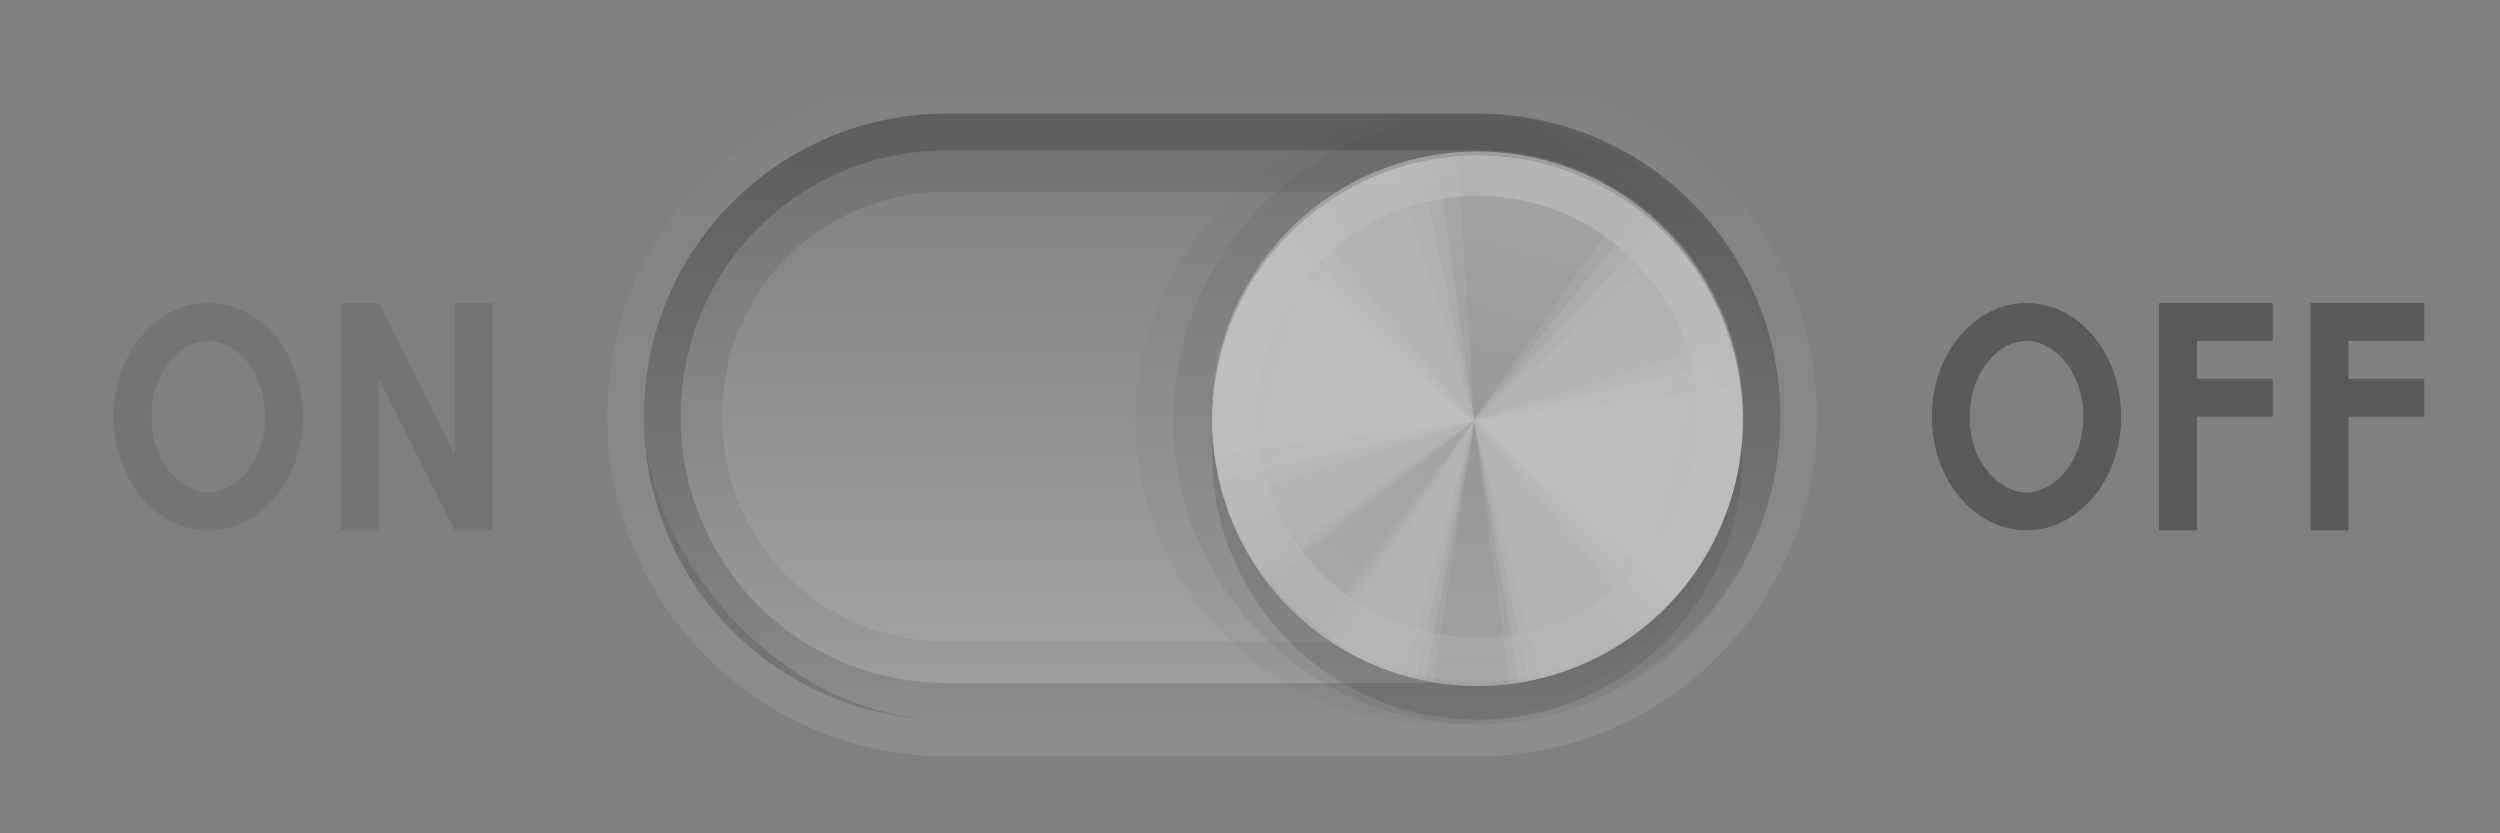 <?xml version="1.0" encoding="UTF-8" standalone="no"?>
<!-- Created with Inkscape (http://www.inkscape.org/) -->

<svg
   xmlns:dc="http://purl.org/dc/elements/1.1/"
   xmlns:cc="http://creativecommons.org/ns#"
   xmlns:rdf="http://www.w3.org/1999/02/22-rdf-syntax-ns#"
   xmlns:svg="http://www.w3.org/2000/svg"
   xmlns="http://www.w3.org/2000/svg"
   xmlns:xlink="http://www.w3.org/1999/xlink"
   xmlns:sodipodi="http://sodipodi.sourceforge.net/DTD/sodipodi-0.dtd"
   xmlns:inkscape="http://www.inkscape.org/namespaces/inkscape"
   version="1.1"
   width="66"
   height="22"
   id="svg3273"
   inkscape:version="0.48.3.1 r9886"
   sodipodi:docname="switch-off-disabled.svg">
  <rect width="100%" height="100%" fill="#808080" stroke="none"/>
  <sodipodi:namedview
     pagecolor="#f2f2f2"
     bordercolor="#bc1010"
     borderopacity="1"
     objecttolerance="10"
     gridtolerance="10"
     guidetolerance="10"
     inkscape:pageopacity="1"
     inkscape:pageshadow="2"
     inkscape:window-width="1920"
     inkscape:window-height="1029"
     id="namedview68"
     showgrid="true"
     showguides="true"
     inkscape:guide-bbox="true"
     inkscape:showpageshadow="false"
     showborder="true"
     inkscape:zoom="22.737367"
     inkscape:cx="35.951688"
     inkscape:cy="11.277685"
     inkscape:window-x="0"
     inkscape:window-y="24"
     inkscape:window-maximized="1"
     inkscape:current-layer="g3113">
    <inkscape:grid
       type="xygrid"
       id="grid3045"
       empspacing="8"
       visible="true"
       enabled="true"
       snapvisiblegridlinesonly="true" />
    <sodipodi:guide
       orientation="1,0"
       position="0,11"
       id="guide4468" />
    <sodipodi:guide
       orientation="0,1"
       position="31,22"
       id="guide4470" />
    <sodipodi:guide
       orientation="0,1"
       position="31,0"
       id="guide4472" />
    <sodipodi:guide
       orientation="1,0"
       position="66,17"
       id="guide4474" />
  </sodipodi:namedview>
  <defs
     id="defs3275">
    <linearGradient
       id="linearGradient3921-5-9">
      <stop
         offset="0"
         style="stop-color:#797979;stop-opacity:1;"
         id="stop3923-6-1" />
      <stop
         offset="1"
         style="stop-color:#cccccc;stop-opacity:1;"
         id="stop3925-4-6" />
    </linearGradient>
    <clipPath
       clipPathUnits="userSpaceOnUse"
       id="clipPath5926">
      <path
         transform="matrix(0.75,0,0,0.75,-41,121.362)"
         d="m 88,272 a 8,8 0 1 1 -16,0 8,8 0 1 1 16,0 z"
         sodipodi:ry="8"
         sodipodi:rx="8"
         sodipodi:cy="272"
         sodipodi:cx="80"
         id="path5928"
         style="color:#000000;fill:#ff00ff;fill-opacity:1;fill-rule:nonzero;stroke:none;stroke-width:2;marker:none;visibility:visible;display:inline;overflow:visible;enable-background:accumulate"
         sodipodi:type="arc"
         inkscape:export-filename="sclade-slider-normal.png"
         inkscape:export-xdpi="90"
         inkscape:export-ydpi="90" />
    </clipPath>
    <clipPath
       clipPathUnits="userSpaceOnUse"
       id="clipPath4783">
      <rect
         ry="6"
         rx="6"
         y="282.362"
         x="-156"
         height="80"
         width="84"
         id="rect4785"
         style="fill:#ff00ff;fill-opacity:1;fill-rule:nonzero;stroke:none" />
    </clipPath>
    <linearGradient
       inkscape:collect="always"
       xlink:href="#linearGradient4071-3"
       id="linearGradient4852"
       gradientUnits="userSpaceOnUse"
       x1="48.234"
       y1="48.047"
       x2="126.139"
       y2="66.233" />
    <linearGradient
       inkscape:collect="always"
       id="linearGradient4071-3">
      <stop
         style="stop-color:#000000;stop-opacity:1;"
         offset="0"
         id="stop4073-8" />
      <stop
         style="stop-color:#000000;stop-opacity:0;"
         offset="1"
         id="stop4075-4" />
    </linearGradient>
    <linearGradient
       inkscape:collect="always"
       xlink:href="#linearGradient4047-2"
       id="linearGradient4854"
       gradientUnits="userSpaceOnUse"
       x1="48.055"
       y1="48.032"
       x2="126.673"
       y2="62.839" />
    <linearGradient
       inkscape:collect="always"
       id="linearGradient4047-2">
      <stop
         style="stop-color:#000000;stop-opacity:1;"
         offset="0"
         id="stop4049-0" />
      <stop
         style="stop-color:#000000;stop-opacity:0;"
         offset="1"
         id="stop4051-5" />
    </linearGradient>
    <linearGradient
       inkscape:collect="always"
       xlink:href="#linearGradient4047-2"
       id="linearGradient4857"
       gradientUnits="userSpaceOnUse"
       x1="47.997"
       y1="48.029"
       x2="127.052"
       y2="60.29" />
    <linearGradient
       inkscape:collect="always"
       xlink:href="#linearGradient4047-2"
       id="linearGradient4859"
       gradientUnits="userSpaceOnUse"
       x1="47.998"
       y1="48.029"
       x2="127.416"
       y2="57.665" />
    <linearGradient
       inkscape:collect="always"
       xlink:href="#linearGradient4115-2"
       id="linearGradient4861"
       gradientUnits="userSpaceOnUse"
       x1="48.234"
       y1="48.047"
       x2="126.139"
       y2="66.233" />
    <linearGradient
       inkscape:collect="always"
       id="linearGradient4115-2">
      <stop
         style="stop-color:#ffffff;stop-opacity:1;"
         offset="0"
         id="stop4117-3" />
      <stop
         style="stop-color:#ffffff;stop-opacity:0;"
         offset="1"
         id="stop4119-6" />
    </linearGradient>
    <linearGradient
       inkscape:collect="always"
       xlink:href="#linearGradient4115-2"
       id="linearGradient4863"
       gradientUnits="userSpaceOnUse"
       x1="48.055"
       y1="48.032"
       x2="126.673"
       y2="62.839" />
    <linearGradient
       inkscape:collect="always"
       xlink:href="#linearGradient4115-2"
       id="linearGradient4865"
       gradientUnits="userSpaceOnUse"
       x1="47.997"
       y1="48.029"
       x2="127.052"
       y2="60.29" />
    <linearGradient
       inkscape:collect="always"
       xlink:href="#linearGradient4115-2"
       id="linearGradient4867"
       gradientUnits="userSpaceOnUse"
       x1="47.998"
       y1="48.029"
       x2="127.416"
       y2="57.665" />
    <linearGradient
       inkscape:collect="always"
       xlink:href="#linearGradient4071-3"
       id="linearGradient4869"
       gradientUnits="userSpaceOnUse"
       x1="48.234"
       y1="48.047"
       x2="126.139"
       y2="66.233" />
    <linearGradient
       inkscape:collect="always"
       xlink:href="#linearGradient4047-2"
       id="linearGradient4871"
       gradientUnits="userSpaceOnUse"
       x1="48.055"
       y1="48.032"
       x2="126.673"
       y2="62.839" />
    <linearGradient
       inkscape:collect="always"
       xlink:href="#linearGradient4047-2"
       id="linearGradient4873"
       gradientUnits="userSpaceOnUse"
       x1="47.997"
       y1="48.029"
       x2="127.052"
       y2="60.29" />
    <linearGradient
       inkscape:collect="always"
       xlink:href="#linearGradient4047-2"
       id="linearGradient4875"
       gradientUnits="userSpaceOnUse"
       x1="47.998"
       y1="48.029"
       x2="127.416"
       y2="57.665" />
    <linearGradient
       inkscape:collect="always"
       xlink:href="#linearGradient4071-3"
       id="linearGradient4877"
       gradientUnits="userSpaceOnUse"
       x1="48.234"
       y1="48.047"
       x2="126.139"
       y2="66.233" />
    <linearGradient
       inkscape:collect="always"
       xlink:href="#linearGradient4047-2"
       id="linearGradient4879"
       gradientUnits="userSpaceOnUse"
       x1="48.055"
       y1="48.032"
       x2="126.673"
       y2="62.839" />
    <linearGradient
       inkscape:collect="always"
       xlink:href="#linearGradient4047-2"
       id="linearGradient4881"
       gradientUnits="userSpaceOnUse"
       x1="47.997"
       y1="48.029"
       x2="127.052"
       y2="60.29" />
    <linearGradient
       inkscape:collect="always"
       xlink:href="#linearGradient4047-2"
       id="linearGradient4883"
       gradientUnits="userSpaceOnUse"
       x1="47.998"
       y1="48.029"
       x2="127.416"
       y2="57.665" />
    <linearGradient
       inkscape:collect="always"
       xlink:href="#linearGradient4115-2"
       id="linearGradient4885"
       gradientUnits="userSpaceOnUse"
       x1="48.234"
       y1="48.047"
       x2="126.139"
       y2="66.233" />
    <linearGradient
       inkscape:collect="always"
       xlink:href="#linearGradient4115-2"
       id="linearGradient4887"
       gradientUnits="userSpaceOnUse"
       x1="48.055"
       y1="48.032"
       x2="126.673"
       y2="62.839" />
    <linearGradient
       inkscape:collect="always"
       xlink:href="#linearGradient4115-2"
       id="linearGradient4889"
       gradientUnits="userSpaceOnUse"
       x1="47.997"
       y1="48.029"
       x2="127.052"
       y2="60.29" />
    <linearGradient
       inkscape:collect="always"
       xlink:href="#linearGradient4115-2"
       id="linearGradient4891"
       gradientUnits="userSpaceOnUse"
       x1="47.998"
       y1="48.029"
       x2="127.416"
       y2="57.665" />
    <linearGradient
       inkscape:collect="always"
       xlink:href="#linearGradient3969"
       id="linearGradient4893"
       gradientUnits="userSpaceOnUse"
       gradientTransform="matrix(0,-1,1,0,-224,480.362)"
       x1="49"
       y1="272"
       x2="73"
       y2="272" />
    <linearGradient
       id="linearGradient3969">
      <stop
         id="stop3971"
         offset="0"
         style="stop-color:#000000;stop-opacity:1;" />
      <stop
         id="stop3973"
         offset="1"
         style="stop-color:#000000;stop-opacity:0;" />
    </linearGradient>
    <linearGradient
       id="linearGradient3895">
      <stop
         style="stop-color:#ffffff;stop-opacity:1;"
         offset="0"
         id="stop3897" />
      <stop
         style="stop-color:#ffffff;stop-opacity:0;"
         offset="1"
         id="stop3899" />
    </linearGradient>
    <linearGradient
       y2="272"
       x2="73"
       y1="272"
       x1="54"
       gradientTransform="matrix(0,1.167,1.167,0,-269.333,334.362)"
       gradientUnits="userSpaceOnUse"
       id="linearGradient4511"
       xlink:href="#linearGradient3895"
       inkscape:collect="always" />
    <linearGradient
       inkscape:collect="always"
       xlink:href="#linearGradient3921-5-9"
       id="linearGradient4336"
       x1="35"
       y1="3"
       x2="35"
       y2="19"
       gradientUnits="userSpaceOnUse"
       gradientTransform="translate(-2,0)" />
    <clipPath
       clipPathUnits="userSpaceOnUse"
       id="clipPath4342">
      <rect
         style="color:#000000;fill:#ff00ff;fill-opacity:1;fill-rule:nonzero;stroke:none;stroke-width:2;marker:none;visibility:visible;display:inline;overflow:visible;enable-background:accumulate"
         id="rect4344"
         width="28"
         height="18"
         x="18"
         y="2"
         ry="9"
         rx="9" />
    </clipPath>
    <clipPath
       clipPathUnits="userSpaceOnUse"
       id="clipPath4372">
      <rect
         rx="8"
         ry="8"
         y="3"
         x="19"
         height="16"
         width="26"
         id="rect4374"
         style="color:#000000;fill:#ff00ff;fill-opacity:1;fill-rule:nonzero;stroke:none;stroke-width:2;marker:none;visibility:visible;display:inline;overflow:visible;enable-background:accumulate" />
    </clipPath>
    <linearGradient
       inkscape:collect="always"
       xlink:href="#linearGradient4115-2"
       id="linearGradient4394"
       gradientUnits="userSpaceOnUse"
       x1="35"
       y1="2"
       x2="35"
       y2="22"
       gradientTransform="matrix(1,0,0,-1,-2,22)" />
    <linearGradient
       inkscape:collect="always"
       id="linearGradient4071-3-3">
      <stop
         style="stop-color:#000000;stop-opacity:1;"
         offset="0"
         id="stop4073-8-8" />
      <stop
         style="stop-color:#000000;stop-opacity:0;"
         offset="1"
         id="stop4075-4-7" />
    </linearGradient>
    <linearGradient
       id="linearGradient3921-5-9-7">
      <stop
         offset="0"
         style="stop-color:#004484;stop-opacity:1;"
         id="stop3923-6-1-8" />
      <stop
         offset="1"
         style="stop-color:#2998ff;stop-opacity:1;"
         id="stop3925-4-6-9" />
    </linearGradient>
    <linearGradient
       y2="25"
       x2="35"
       y1="3"
       x1="35"
       gradientUnits="userSpaceOnUse"
       id="linearGradient3878"
       xlink:href="#linearGradient4115-2-5"
       inkscape:collect="always" />
    <linearGradient
       inkscape:collect="always"
       id="linearGradient4115-2-5">
      <stop
         style="stop-color:#ffffff;stop-opacity:1;"
         offset="0"
         id="stop4117-3-6" />
      <stop
         style="stop-color:#ffffff;stop-opacity:0;"
         offset="1"
         id="stop4119-6-8" />
    </linearGradient>
    <linearGradient
       inkscape:collect="always"
       xlink:href="#linearGradient4071-3-3"
       id="linearGradient5163"
       gradientUnits="userSpaceOnUse"
       x1="35"
       y1="3"
       x2="35"
       y2="26"
       gradientTransform="translate(-2,0)" />
    <linearGradient
       inkscape:collect="always"
       xlink:href="#linearGradient4071-3-3"
       id="linearGradient5166"
       gradientUnits="userSpaceOnUse"
       x1="35"
       y1="3"
       x2="35"
       y2="37"
       gradientTransform="translate(-2,0)" />
  </defs>
  <g
     inkscape:groupmode="layer"
     id="layer1"
     inkscape:label="Trough">
    <g
       id="g3113"
       style="opacity:0.5">
      <path
         sodipodi:nodetypes="sssssss"
         inkscape:connector-curvature="0"
         id="path4392"
         d="m 25,19.969 c -4.957,0 -8.969,-4.012 -8.969,-8.969 0,-4.957 4.012,-8.969 8.969,-8.969 l 14,0 c 4.957,0 8.969,4.012 8.969,8.969 0,4.957 -4.012,8.969 -8.969,8.969 z"
         style="opacity:0.2;color:#000000;fill:url(#linearGradient4394);fill-opacity:1;fill-rule:nonzero;stroke:none;stroke-width:2;marker:none;visibility:visible;display:inline;overflow:visible;enable-background:accumulate" />
      <rect
         rx="8"
         ry="8"
         y="3"
         x="17"
         height="16"
         width="30"
         id="rect3560"
         style="color:#000000;fill:url(#linearGradient4336);fill-opacity:1;fill-rule:nonzero;stroke:none;stroke-width:2;marker:none;visibility:visible;display:inline;overflow:visible;enable-background:accumulate" />
      <path
         sodipodi:nodetypes="ssssssssssssss"
         id="rect4950"
         d="m 25,3 c -4.432,0 -8,3.568 -8,8 0,4.432 3.568,8 8,8 l 14,0 c 4.432,0 8,-3.568 8,-8 0,-4.432 -3.568,-8 -8,-8 z m 0,2.062 14,0 c 3.322,0 5.938,2.615 5.938,5.938 0,3.322 -2.615,5.938 -5.938,5.938 l -14,0 c -3.322,0 -5.938,-2.615 -5.938,-5.938 0,-3.322 2.615,-5.938 5.938,-5.938 z"
         style="opacity:0.2;color:#000000;fill:url(#linearGradient5163);fill-opacity:1;fill-rule:nonzero;stroke:none;stroke-width:2;marker:none;visibility:visible;display:inline;overflow:visible;enable-background:accumulate"
         inkscape:connector-curvature="0" />
      <path
         sodipodi:nodetypes="ssssssssssssss"
         id="rect4944"
         d="m 25,3 c -4.432,0 -8,3.568 -8,8 0,4.432 3.568,8 8,8 l 14,0 c 4.432,0 8,-3.568 8,-8 0,-4.432 -3.568,-8 -8,-8 z m 0,0.969 14,0 c 3.91,0 7.031,3.121 7.031,7.031 0,3.91 -3.121,7.031 -7.031,7.031 l -14,0 c -3.91,0 -7.031,-3.121 -7.031,-7.031 0,-3.91 3.121,-7.031 7.031,-7.031 z"
         style="opacity:0.4;color:#000000;fill:url(#linearGradient5166);fill-opacity:1;fill-rule:nonzero;stroke:none;stroke-width:2;marker:none;visibility:visible;display:inline;overflow:visible;enable-background:accumulate"
         inkscape:connector-curvature="0" />
      <g
         inkscape:export-ydpi="90"
         inkscape:export-xdpi="90"
         inkscape:export-filename="radio-unselected.png"
         id="g4941"
         transform="translate(-9,-393.362)">
        <path
           inkscape:export-ydpi="90"
           inkscape:export-xdpi="90"
           inkscape:export-filename="scale-slider-normal.png"
           transform="matrix(0.855,0,0,0.857,-21.416,171.349)"
           d="m 80,262.625 c -5.156,0 -9.375,4.219 -9.375,9.375 0,5.156 4.219,9.375 9.375,9.375 5.156,0 9.375,-4.219 9.375,-9.375 0,-5.156 -4.219,-9.375 -9.375,-9.375 z"
           id="path3906"
           style="opacity:0.05;color:#000000;fill:#000000;fill-opacity:1;fill-rule:nonzero;stroke:none;stroke-width:2;marker:none;visibility:visible;display:inline;overflow:visible;enable-background:accumulate"
           inkscape:original="M 80 264 C 75.581722 264 72 267.58172 72 272 C 72 276.41828 75.581722 280 80 280 C 84.418278 280 88 276.41828 88 272 C 88 267.58172 84.418278 264 80 264 z "
           inkscape:radius="1.3655443"
           sodipodi:type="inkscape:offset" />
        <path
           sodipodi:type="inkscape:offset"
           inkscape:radius="1.3655443"
           inkscape:original="M 80 264 C 75.581722 264 72 267.58172 72 272 C 72 276.41828 75.581722 280 80 280 C 84.418278 280 88 276.41828 88 272 C 88 267.58172 84.418278 264 80 264 z "
           style="opacity:0.1;color:#000000;fill:#000000;fill-opacity:1;fill-rule:nonzero;stroke:none;stroke-width:2;marker:none;visibility:visible;display:inline;overflow:visible;enable-background:accumulate"
           id="path4712"
           d="m 80,262.625 c -5.156,0 -9.375,4.219 -9.375,9.375 0,5.156 4.219,9.375 9.375,9.375 5.156,0 9.375,-4.219 9.375,-9.375 0,-5.156 -4.219,-9.375 -9.375,-9.375 z"
           transform="matrix(0.855,0,0,0.857,-20.416,171.349)"
           inkscape:export-filename="scale-slider-normal.png"
           inkscape:export-xdpi="90"
           inkscape:export-ydpi="90" />
        <path
           sodipodi:type="arc"
           style="opacity:0.5;color:#000000;fill:none;stroke:none;stroke-width:2;marker:none;visibility:visible;display:inline;overflow:visible;enable-background:accumulate"
           id="path4714"
           sodipodi:cx="80"
           sodipodi:cy="272"
           sodipodi:rx="8"
           sodipodi:ry="8"
           d="m 88,272 c 0,4.418 -3.582,8 -8,8 -4.418,0 -8,-3.582 -8,-8 0,-4.418 3.582,-8 8,-8 4.418,0 8,3.582 8,8 z"
           transform="matrix(0.875,0,0,0.875,-23,167.362)"
           inkscape:export-filename="scale-slider-normal.png"
           inkscape:export-xdpi="90"
           inkscape:export-ydpi="90" />
        <path
           transform="matrix(0.875,0,0,0.875,-22,167.362)"
           d="m 88,272 c 0,4.418 -3.582,8 -8,8 -4.418,0 -8,-3.582 -8,-8 0,-4.418 3.582,-8 8,-8 4.418,0 8,3.582 8,8 z"
           sodipodi:ry="8"
           sodipodi:rx="8"
           sodipodi:cy="272"
           sodipodi:cx="80"
           id="path4716"
           style="opacity:0.2;color:#000000;fill:#000000;fill-opacity:1;fill-rule:nonzero;stroke:none;stroke-width:2;marker:none;visibility:visible;display:inline;overflow:visible;enable-background:accumulate"
           sodipodi:type="arc"
           inkscape:export-filename="scale-slider-normal.png"
           inkscape:export-xdpi="90"
           inkscape:export-ydpi="90" />
        <g
           id="g4718"
           transform="matrix(1.167,0,0,1.167,25.833,24.773)"
           clip-path="url(#clipPath5926)"
           inkscape:export-filename="scale-slider-normal.png"
           inkscape:export-xdpi="90"
           inkscape:export-ydpi="90">
          <rect
             style="fill:#e6e6e6;fill-opacity:1;fill-rule:nonzero;stroke:none"
             id="rect4720"
             width="14"
             height="14"
             x="12"
             y="318.362"
             rx="1"
             ry="1" />
          <g
             id="g4722"
             clip-path="url(#clipPath4783)"
             transform="matrix(0.167,0,0,0.175,38,268.949)">
            <g
               style="opacity:0.9"
               transform="matrix(0.141,0.993,-1.165,0.12,-65.063,269.167)"
               inkscape:transform-center-y="30.567075"
               inkscape:transform-center-x="0.33129085"
               id="g4724">
              <path
                 sodipodi:end="0.46793338"
                 sodipodi:start="0"
                 d="m 108.896,48 c 0,9.542 -2.242,18.95 -6.546,27.467 L 48,48 z"
                 sodipodi:ry="60.895905"
                 sodipodi:rx="60.895905"
                 sodipodi:cy="48"
                 sodipodi:cx="48"
                 id="path4726"
                 style="opacity:0.05;color:#000000;fill:url(#linearGradient4852);fill-opacity:1;fill-rule:nonzero;stroke:none;stroke-width:2;marker:none;visibility:visible;display:inline;overflow:visible;enable-background:accumulate"
                 sodipodi:type="arc"
                 inkscape:transform-center-x="-30.208857"
                 inkscape:transform-center-y="3.2334227"
                 transform="matrix(0.994,-0.108,0.108,0.994,-5.158,5.492)" />
              <path
                 transform="matrix(0.998,-0.065,0.065,0.998,-3.094,3.242)"
                 inkscape:transform-center-y="5.7561286"
                 inkscape:transform-center-x="-30.389206"
                 sodipodi:type="arc"
                 style="opacity:0.07;color:#000000;fill:url(#linearGradient4854);fill-opacity:1;fill-rule:nonzero;stroke:none;stroke-width:2;marker:none;visibility:visible;display:inline;overflow:visible;enable-background:accumulate"
                 id="path4728"
                 sodipodi:cx="48"
                 sodipodi:cy="48"
                 sodipodi:rx="60.895905"
                 sodipodi:ry="60.895905"
                 d="m 108.896,48 c 0,7.839 -1.513,15.604 -4.457,22.869 L 48,48 z"
                 sodipodi:start="0"
                 sodipodi:end="0.38497975" />
              <path
                 sodipodi:end="0.32200852"
                 sodipodi:start="0"
                 d="m 108.896,48 c 0,6.55 -1.057,13.058 -3.13,19.272 L 48,48 z"
                 sodipodi:ry="60.895905"
                 sodipodi:rx="60.895905"
                 sodipodi:cy="48"
                 sodipodi:cx="48"
                 id="path4730"
                 style="opacity:0.1;color:#000000;fill:url(#linearGradient4857);fill-opacity:1;fill-rule:nonzero;stroke:none;stroke-width:2;marker:none;visibility:visible;display:inline;overflow:visible;enable-background:accumulate"
                 sodipodi:type="arc"
                 inkscape:transform-center-x="-30.447953"
                 inkscape:transform-center-y="7.6655702"
                 transform="matrix(0.999,-0.033,0.033,0.999,-1.563,1.616)" />
              <path
                 sodipodi:type="arc"
                 style="opacity:0.1;color:#000000;fill:url(#linearGradient4859);fill-opacity:1;fill-rule:nonzero;stroke:none;stroke-width:2;marker:none;visibility:visible;display:inline;overflow:visible;enable-background:accumulate"
                 id="path4732"
                 sodipodi:cx="48"
                 sodipodi:cy="48"
                 sodipodi:rx="60.895905"
                 sodipodi:ry="60.895905"
                 d="m 108.896,48 c 0,5.322 -0.698,10.621 -2.075,15.761 L 48,48 z"
                 sodipodi:start="0"
                 sodipodi:end="0.26179939" />
            </g>
            <g
               transform="matrix(1.063,-0.131,-0.74,3.227,-129.475,173.694)"
               inkscape:transform-center-y="16.240454"
               inkscape:transform-center-x="-34.606346"
               id="g4734"
               style="opacity:0.9;fill:#ffffff">
              <path
                 sodipodi:end="0.46793338"
                 sodipodi:start="0"
                 d="m 108.896,48 c 0,9.542 -2.242,18.95 -6.546,27.467 L 48,48 z"
                 sodipodi:ry="60.895905"
                 sodipodi:rx="60.895905"
                 sodipodi:cy="48"
                 sodipodi:cx="48"
                 id="path4736"
                 style="opacity:0.2;color:#000000;fill:url(#linearGradient4861);fill-opacity:1;fill-rule:nonzero;stroke:none;stroke-width:2;marker:none;visibility:visible;display:inline;overflow:visible;enable-background:accumulate"
                 sodipodi:type="arc"
                 inkscape:transform-center-x="-30.208857"
                 inkscape:transform-center-y="3.2334227"
                 transform="matrix(0.994,-0.108,0.108,0.994,-5.158,5.492)" />
              <path
                 transform="matrix(0.998,-0.065,0.065,0.998,-3.094,3.242)"
                 inkscape:transform-center-y="5.7561286"
                 inkscape:transform-center-x="-30.389206"
                 sodipodi:type="arc"
                 style="opacity:0.4;color:#000000;fill:url(#linearGradient4863);fill-opacity:1;fill-rule:nonzero;stroke:none;stroke-width:2;marker:none;visibility:visible;display:inline;overflow:visible;enable-background:accumulate"
                 id="path4738"
                 sodipodi:cx="48"
                 sodipodi:cy="48"
                 sodipodi:rx="60.895905"
                 sodipodi:ry="60.895905"
                 d="m 108.896,48 c 0,7.839 -1.513,15.604 -4.457,22.869 L 48,48 z"
                 sodipodi:start="0"
                 sodipodi:end="0.38497975" />
              <path
                 sodipodi:end="0.32200852"
                 sodipodi:start="0"
                 d="m 108.896,48 c 0,6.55 -1.057,13.058 -3.13,19.272 L 48,48 z"
                 sodipodi:ry="60.895905"
                 sodipodi:rx="60.895905"
                 sodipodi:cy="48"
                 sodipodi:cx="48"
                 id="path4740"
                 style="opacity:0.6;color:#000000;fill:url(#linearGradient4865);fill-opacity:1;fill-rule:nonzero;stroke:none;stroke-width:2;marker:none;visibility:visible;display:inline;overflow:visible;enable-background:accumulate"
                 sodipodi:type="arc"
                 inkscape:transform-center-x="-30.447953"
                 inkscape:transform-center-y="7.6655702"
                 transform="matrix(0.999,-0.033,0.033,0.999,-1.563,1.616)" />
              <path
                 sodipodi:type="arc"
                 style="opacity:0.8;color:#000000;fill:url(#linearGradient4867);fill-opacity:1;fill-rule:nonzero;stroke:none;stroke-width:2;marker:none;visibility:visible;display:inline;overflow:visible;enable-background:accumulate"
                 id="path4742"
                 sodipodi:cx="48"
                 sodipodi:cy="48"
                 sodipodi:rx="60.895905"
                 sodipodi:ry="60.895905"
                 d="m 108.896,48 c 0,5.322 -0.698,10.621 -2.075,15.761 L 48,48 z"
                 sodipodi:start="0"
                 sodipodi:end="0.26179939" />
            </g>
            <g
               id="g4744"
               inkscape:transform-center-x="26.014377"
               inkscape:transform-center-y="25.855951"
               transform="matrix(-0.617,0.787,-0.787,-0.617,-46.999,314.374)"
               style="opacity:0.5">
              <path
                 transform="matrix(0.994,-0.108,0.108,0.994,-5.158,5.492)"
                 inkscape:transform-center-y="3.2334227"
                 inkscape:transform-center-x="-30.208857"
                 sodipodi:type="arc"
                 style="opacity:0.05;color:#000000;fill:url(#linearGradient4869);fill-opacity:1;fill-rule:nonzero;stroke:none;stroke-width:2;marker:none;visibility:visible;display:inline;overflow:visible;enable-background:accumulate"
                 id="path4746"
                 sodipodi:cx="48"
                 sodipodi:cy="48"
                 sodipodi:rx="60.895905"
                 sodipodi:ry="60.895905"
                 d="m 108.896,48 c 0,9.542 -2.242,18.95 -6.546,27.467 L 48,48 z"
                 sodipodi:start="0"
                 sodipodi:end="0.46793338" />
              <path
                 sodipodi:end="0.38497975"
                 sodipodi:start="0"
                 d="m 108.896,48 c 0,7.839 -1.513,15.604 -4.457,22.869 L 48,48 z"
                 sodipodi:ry="60.895905"
                 sodipodi:rx="60.895905"
                 sodipodi:cy="48"
                 sodipodi:cx="48"
                 id="path4748"
                 style="opacity:0.07;color:#000000;fill:url(#linearGradient4871);fill-opacity:1;fill-rule:nonzero;stroke:none;stroke-width:2;marker:none;visibility:visible;display:inline;overflow:visible;enable-background:accumulate"
                 sodipodi:type="arc"
                 inkscape:transform-center-x="-30.389206"
                 inkscape:transform-center-y="5.7561286"
                 transform="matrix(0.998,-0.065,0.065,0.998,-3.094,3.242)" />
              <path
                 transform="matrix(0.999,-0.033,0.033,0.999,-1.563,1.616)"
                 inkscape:transform-center-y="7.6655702"
                 inkscape:transform-center-x="-30.447953"
                 sodipodi:type="arc"
                 style="opacity:0.1;color:#000000;fill:url(#linearGradient4873);fill-opacity:1;fill-rule:nonzero;stroke:none;stroke-width:2;marker:none;visibility:visible;display:inline;overflow:visible;enable-background:accumulate"
                 id="path4750"
                 sodipodi:cx="48"
                 sodipodi:cy="48"
                 sodipodi:rx="60.895905"
                 sodipodi:ry="60.895905"
                 d="m 108.896,48 c 0,6.55 -1.057,13.058 -3.13,19.272 L 48,48 z"
                 sodipodi:start="0"
                 sodipodi:end="0.32200852" />
              <path
                 sodipodi:end="0.26179939"
                 sodipodi:start="0"
                 d="m 108.896,48 c 0,5.322 -0.698,10.621 -2.075,15.761 L 48,48 z"
                 sodipodi:ry="60.895905"
                 sodipodi:rx="60.895905"
                 sodipodi:cy="48"
                 sodipodi:cx="48"
                 id="path4752"
                 style="opacity:0.1;color:#000000;fill:url(#linearGradient4875);fill-opacity:1;fill-rule:nonzero;stroke:none;stroke-width:2;marker:none;visibility:visible;display:inline;overflow:visible;enable-background:accumulate"
                 sodipodi:type="arc" />
            </g>
            <g
               id="g4754"
               inkscape:transform-center-x="-16.093513"
               inkscape:transform-center-y="-33.641891"
               transform="matrix(-0.068,-1.046,2.711,0.602,-241.095,343.442)"
               style="opacity:0.8">
              <path
                 transform="matrix(0.994,-0.108,0.108,0.994,-5.158,5.492)"
                 inkscape:transform-center-y="3.2334227"
                 inkscape:transform-center-x="-30.208857"
                 sodipodi:type="arc"
                 style="opacity:0.05;color:#000000;fill:url(#linearGradient4877);fill-opacity:1;fill-rule:nonzero;stroke:none;stroke-width:2;marker:none;visibility:visible;display:inline;overflow:visible;enable-background:accumulate"
                 id="path4756"
                 sodipodi:cx="48"
                 sodipodi:cy="48"
                 sodipodi:rx="60.895905"
                 sodipodi:ry="60.895905"
                 d="m 108.896,48 c 0,9.542 -2.242,18.95 -6.546,27.467 L 48,48 z"
                 sodipodi:start="0"
                 sodipodi:end="0.46793338" />
              <path
                 sodipodi:end="0.38497975"
                 sodipodi:start="0"
                 d="m 108.896,48 c 0,7.839 -1.513,15.604 -4.457,22.869 L 48,48 z"
                 sodipodi:ry="60.895905"
                 sodipodi:rx="60.895905"
                 sodipodi:cy="48"
                 sodipodi:cx="48"
                 id="path4758"
                 style="opacity:0.07;color:#000000;fill:url(#linearGradient4879);fill-opacity:1;fill-rule:nonzero;stroke:none;stroke-width:2;marker:none;visibility:visible;display:inline;overflow:visible;enable-background:accumulate"
                 sodipodi:type="arc"
                 inkscape:transform-center-x="-30.389206"
                 inkscape:transform-center-y="5.7561286"
                 transform="matrix(0.998,-0.065,0.065,0.998,-3.094,3.242)" />
              <path
                 transform="matrix(0.999,-0.033,0.033,0.999,-1.563,1.616)"
                 inkscape:transform-center-y="7.6655702"
                 inkscape:transform-center-x="-30.447953"
                 sodipodi:type="arc"
                 style="opacity:0.1;color:#000000;fill:url(#linearGradient4881);fill-opacity:1;fill-rule:nonzero;stroke:none;stroke-width:2;marker:none;visibility:visible;display:inline;overflow:visible;enable-background:accumulate"
                 id="path4760"
                 sodipodi:cx="48"
                 sodipodi:cy="48"
                 sodipodi:rx="60.895905"
                 sodipodi:ry="60.895905"
                 d="m 108.896,48 c 0,6.55 -1.057,13.058 -3.13,19.272 L 48,48 z"
                 sodipodi:start="0"
                 sodipodi:end="0.32200852" />
              <path
                 sodipodi:end="0.26179939"
                 sodipodi:start="0"
                 d="m 108.896,48 c 0,5.322 -0.698,10.621 -2.075,15.761 L 48,48 z"
                 sodipodi:ry="60.895905"
                 sodipodi:rx="60.895905"
                 sodipodi:cy="48"
                 sodipodi:cx="48"
                 id="path4762"
                 style="opacity:0.1;color:#000000;fill:url(#linearGradient4883);fill-opacity:1;fill-rule:nonzero;stroke:none;stroke-width:2;marker:none;visibility:visible;display:inline;overflow:visible;enable-background:accumulate"
                 sodipodi:type="arc" />
            </g>
            <g
               style="opacity:0.9;fill:#ffffff"
               id="g4764"
               inkscape:transform-center-x="34.606347"
               inkscape:transform-center-y="-16.240455"
               transform="matrix(-1.063,0.131,0.74,-3.227,-99.003,471.03)">
              <path
                 transform="matrix(0.994,-0.108,0.108,0.994,-5.158,5.492)"
                 inkscape:transform-center-y="3.2334227"
                 inkscape:transform-center-x="-30.208857"
                 sodipodi:type="arc"
                 style="opacity:0.2;color:#000000;fill:url(#linearGradient4885);fill-opacity:1;fill-rule:nonzero;stroke:none;stroke-width:2;marker:none;visibility:visible;display:inline;overflow:visible;enable-background:accumulate"
                 id="path4766"
                 sodipodi:cx="48"
                 sodipodi:cy="48"
                 sodipodi:rx="60.895905"
                 sodipodi:ry="60.895905"
                 d="m 108.896,48 c 0,9.542 -2.242,18.95 -6.546,27.467 L 48,48 z"
                 sodipodi:start="0"
                 sodipodi:end="0.46793338" />
              <path
                 sodipodi:end="0.38497975"
                 sodipodi:start="0"
                 d="m 108.896,48 c 0,7.839 -1.513,15.604 -4.457,22.869 L 48,48 z"
                 sodipodi:ry="60.895905"
                 sodipodi:rx="60.895905"
                 sodipodi:cy="48"
                 sodipodi:cx="48"
                 id="path4768"
                 style="opacity:0.4;color:#000000;fill:url(#linearGradient4887);fill-opacity:1;fill-rule:nonzero;stroke:none;stroke-width:2;marker:none;visibility:visible;display:inline;overflow:visible;enable-background:accumulate"
                 sodipodi:type="arc"
                 inkscape:transform-center-x="-30.389206"
                 inkscape:transform-center-y="5.7561286"
                 transform="matrix(0.998,-0.065,0.065,0.998,-3.094,3.242)" />
              <path
                 transform="matrix(0.999,-0.033,0.033,0.999,-1.563,1.616)"
                 inkscape:transform-center-y="7.6655702"
                 inkscape:transform-center-x="-30.447953"
                 sodipodi:type="arc"
                 style="opacity:0.6;color:#000000;fill:url(#linearGradient4889);fill-opacity:1;fill-rule:nonzero;stroke:none;stroke-width:2;marker:none;visibility:visible;display:inline;overflow:visible;enable-background:accumulate"
                 id="path4770"
                 sodipodi:cx="48"
                 sodipodi:cy="48"
                 sodipodi:rx="60.895905"
                 sodipodi:ry="60.895905"
                 d="m 108.896,48 c 0,6.55 -1.057,13.058 -3.13,19.272 L 48,48 z"
                 sodipodi:start="0"
                 sodipodi:end="0.32200852" />
              <path
                 sodipodi:end="0.26179939"
                 sodipodi:start="0"
                 d="m 108.896,48 c 0,5.322 -0.698,10.621 -2.075,15.761 L 48,48 z"
                 sodipodi:ry="60.895905"
                 sodipodi:rx="60.895905"
                 sodipodi:cy="48"
                 sodipodi:cx="48"
                 id="path4772"
                 style="opacity:0.8;color:#000000;fill:url(#linearGradient4891);fill-opacity:1;fill-rule:nonzero;stroke:none;stroke-width:2;marker:none;visibility:visible;display:inline;overflow:visible;enable-background:accumulate"
                 sodipodi:type="arc" />
            </g>
          </g>
        </g>
        <path
           sodipodi:type="arc"
           style="opacity:0.5;color:#000000;fill:none;stroke:none;stroke-width:2;marker:none;visibility:visible;display:inline;overflow:visible;enable-background:accumulate"
           id="path4776"
           sodipodi:cx="80"
           sodipodi:cy="272"
           sodipodi:rx="8"
           sodipodi:ry="8"
           d="m 88,272 c 0,4.418 -3.582,8 -8,8 -4.418,0 -8,-3.582 -8,-8 0,-4.418 3.582,-8 8,-8 4.418,0 8,3.582 8,8 z"
           transform="matrix(0.875,0,0,0.875,-22,166.362)"
           inkscape:export-filename="scale-slider-normal.png"
           inkscape:export-xdpi="90"
           inkscape:export-ydpi="90" />
        <path
           style="opacity:0.6;color:#000000;fill:url(#linearGradient4511);fill-opacity:1;fill-rule:nonzero;stroke:none;stroke-width:2;marker:none;visibility:visible;display:inline;overflow:visible;enable-background:accumulate"
           d="m 41,404.362 c 0,-3.866 3.134,-7 7,-7 3.866,0 7,3.134 7,7 0,3.866 -3.134,7 -7,7 -3.866,0 -7,-3.134 -7,-7 z m 1.167,0 c 0,3.222 2.612,5.833 5.833,5.833 3.222,0 5.833,-2.612 5.833,-5.833 0,-3.222 -2.612,-5.833 -5.833,-5.833 -3.222,0 -5.833,2.612 -5.833,5.833 z"
           id="path4778"
           inkscape:connector-curvature="0"
           inkscape:export-filename="scale-slider-normal.png"
           inkscape:export-xdpi="90"
           inkscape:export-ydpi="90" />
      </g>
      <rect
         y="0"
         x="0"
         height="22"
         width="66"
         id="rect3094"
         style="opacity:0.4;color:#000000;fill:none;stroke:none;stroke-width:1;marker:none;visibility:visible;display:inline;overflow:visible;enable-background:accumulate" />
      <path
         inkscape:connector-curvature="0"
         id="rect3098"
         d="m 61,8 0,1 0,1 0,1 0,3 1,0 0,-3 2,0 0,-1 -2,0 0,-1 2,0 0,-1 -3,0 z"
         style="color:#000000;fill:#333333;stroke:none;stroke-width:1;marker:none;visibility:visible;display:inline;overflow:visible;enable-background:accumulate" />
      <path
         inkscape:connector-curvature="0"
         style="color:#000000;fill:#333333;stroke:none;stroke-width:1;marker:none;visibility:visible;display:inline;overflow:visible;enable-background:accumulate"
         d="m 57,8 0,1 0,1 0,1 0,3 1,0 0,-3 2,0 0,-1 -2,0 0,-1 2,0 0,-1 -3,0 z"
         id="path3105" />
      <path
         inkscape:connector-curvature="0"
         id="path3107"
         d="M 53.5,8 C 52.119,8 51,9.343 51,11 c 0,1.657 1.119,3 2.5,3 1.381,0 2.5,-1.343 2.5,-3 0,-1.657 -1.119,-3 -2.5,-3 z m 0,1 c 0.726,0 1.5,0.798 1.5,2 0,1.202 -0.774,2 -1.5,2 C 52.774,13 52,12.202 52,11 52,9.798 52.774,9 53.5,9 z"
         style="color:#000000;fill:#333333;fill-opacity:1;fill-rule:nonzero;stroke:none;stroke-width:1;marker:none;visibility:visible;display:inline;overflow:visible;enable-background:accumulate" />
      <path
         inkscape:connector-curvature="0"
         style="opacity:0.3;color:#000000;fill:#333333;fill-opacity:1;fill-rule:nonzero;stroke:none;stroke-width:1;marker:none;visibility:visible;display:inline;overflow:visible;enable-background:accumulate"
         d="M 5.5,8 C 4.119,8 3,9.343 3,11 3,12.657 4.119,14 5.5,14 6.881,14 8,12.657 8,11 8,9.343 6.881,8 5.5,8 z m 0,1 C 6.226,9 7,9.798 7,11 7,12.202 6.226,13 5.5,13 4.774,13 4,12.202 4,11 4,9.798 4.774,9 5.5,9 z"
         id="path3882" />
      <path
         sodipodi:nodetypes="ccccccccccccc"
         inkscape:connector-curvature="0"
         id="rect3884"
         d="m 9,8 0,1 0,5 1,0 0,-4 2,4 1,0 0,-1 0,-5 -1,0 0,4 -2,-4 z"
         style="opacity:0.3;color:#000000;fill:#333333;fill-opacity:1;fill-rule:nonzero;stroke:none;stroke-width:1;marker:none;visibility:visible;display:inline;overflow:visible;enable-background:accumulate" />
    </g>
  </g>
</svg>
